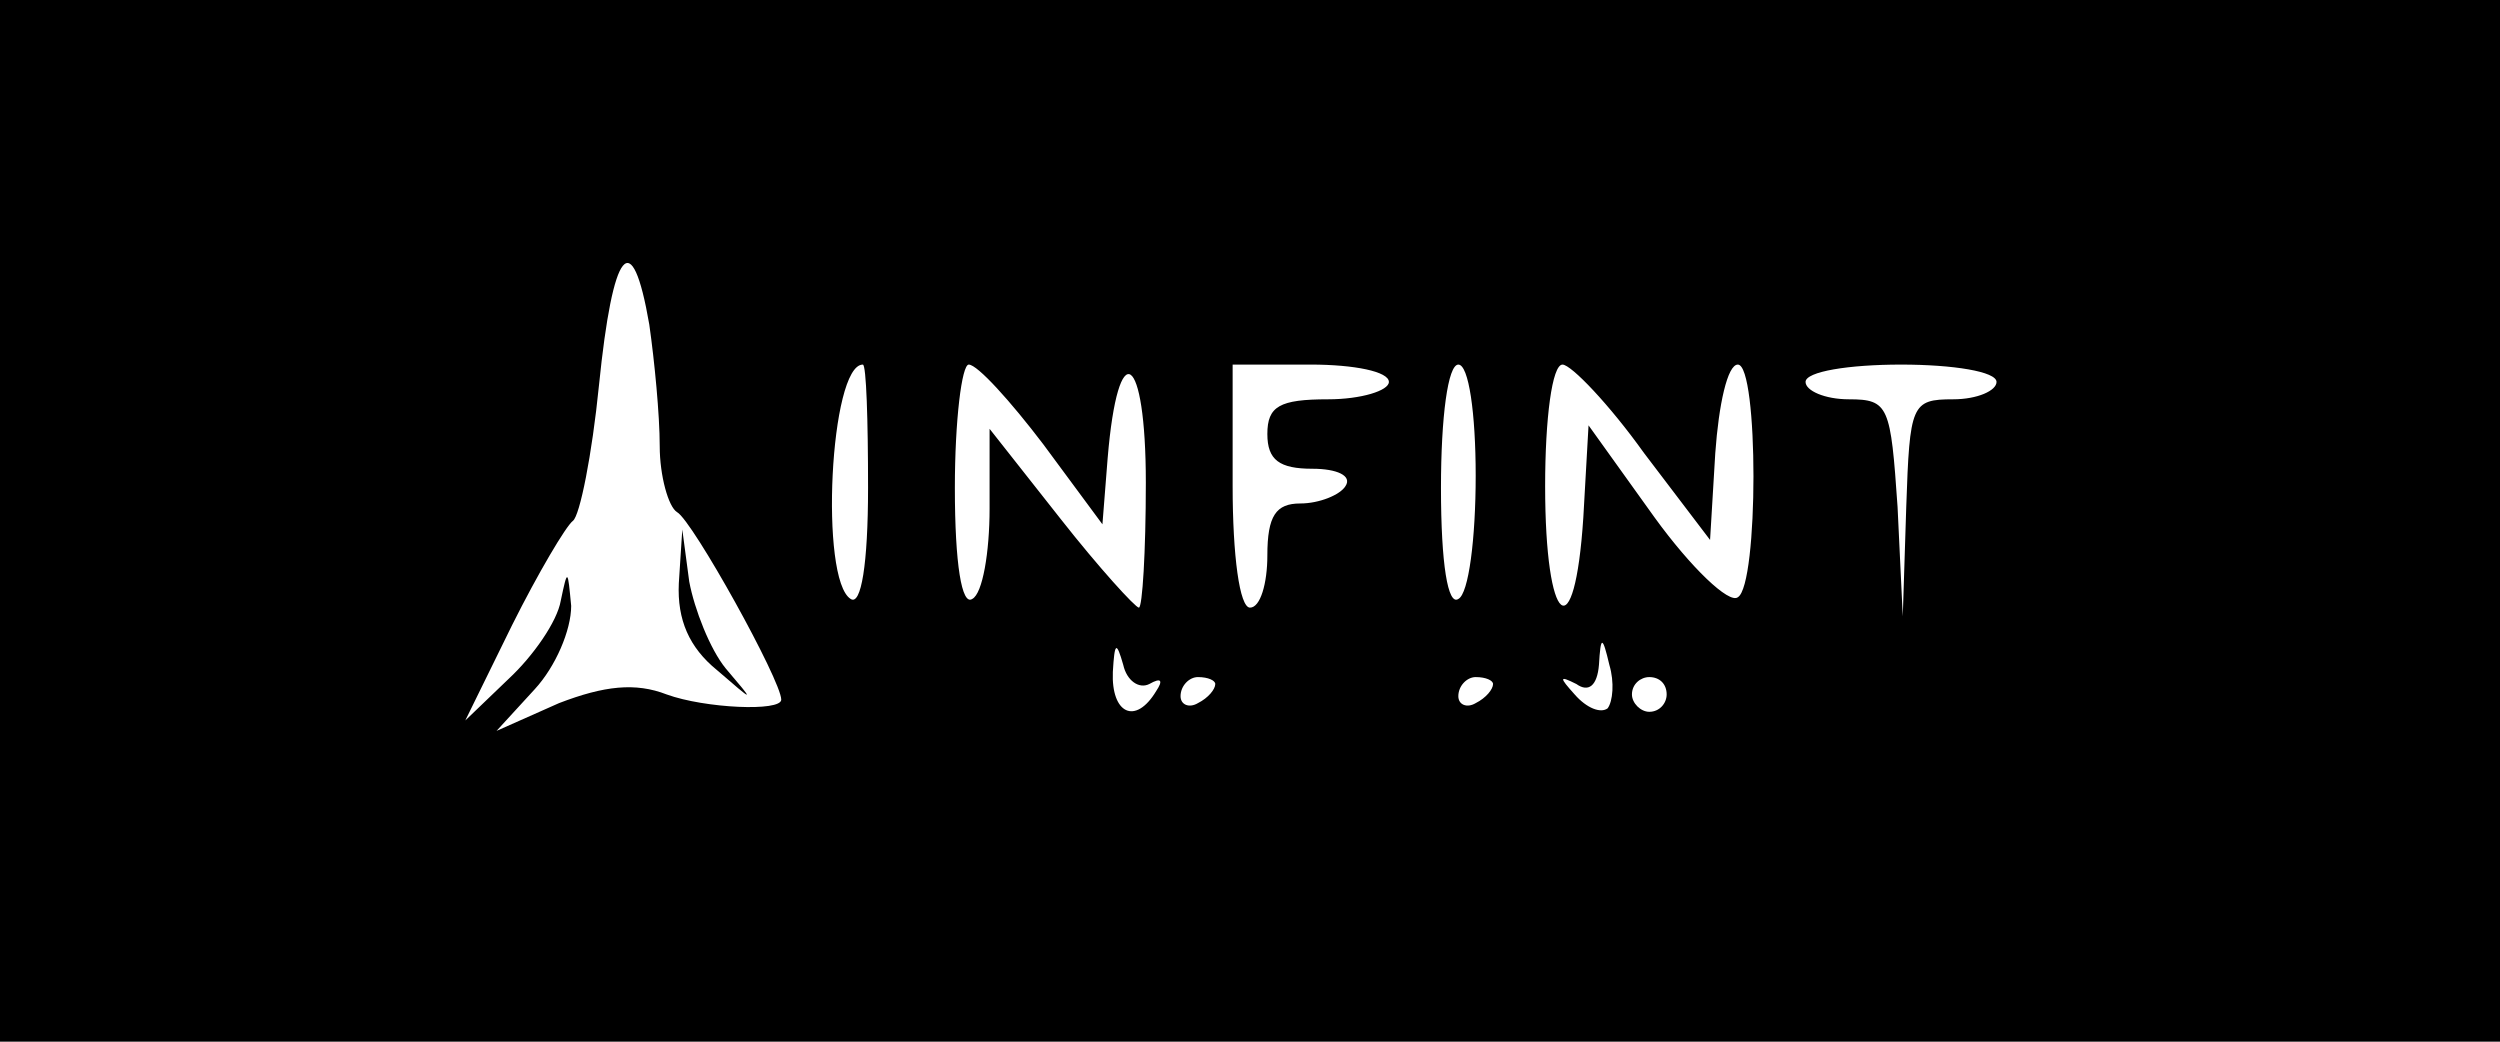 <?xml version="1.0" standalone="no"?>
<!DOCTYPE svg PUBLIC "-//W3C//DTD SVG 20010904//EN"
 "http://www.w3.org/TR/2001/REC-SVG-20010904/DTD/svg10.dtd">
<svg version="1.0" xmlns="http://www.w3.org/2000/svg"
 width="144pt" height="60pt" viewBox="0 0 144 60"
 preserveAspectRatio="xMidYMid meet">

<g transform="translate(0,60) scale(0.1,-0.1)"
fill="#000000" stroke="none">
<path d="M0 300 l0 -300 720 0 720 0 0 300 0 300 -720 0 -720 0 0 -300z m374
113 c3 -21 6 -52 6 -70 0 -17 5 -35 10 -38 9 -5 60 -97 60 -108 0 -7 -44 -5
-66 3 -18 7 -36 5 -62 -5 l-36 -16 22 24 c12 13 21 34 21 48 -2 21 -2 22 -6 3
-2 -12 -16 -32 -30 -45 l-25 -24 27 55 c15 30 31 57 35 60 4 3 11 38 15 78 8
79 19 93 29 35z m126 -94 c0 -44 -4 -68 -10 -64 -18 11 -12 135 7 135 2 0 3
-32 3 -71z m101 25 l34 -46 3 38 c6 72 22 61 22 -14 0 -40 -2 -72 -4 -72 -2 0
-23 23 -45 51 l-41 52 0 -46 c0 -25 -4 -49 -10 -52 -6 -4 -10 20 -10 64 0 39
4 71 8 71 5 0 24 -21 43 -46z m199 36 c0 -5 -16 -10 -35 -10 -28 0 -35 -4 -35
-20 0 -15 7 -20 26 -20 14 0 23 -4 19 -10 -3 -5 -15 -10 -26 -10 -14 0 -19 -7
-19 -30 0 -16 -4 -30 -10 -30 -6 0 -10 30 -10 70 l0 70 45 0 c25 0 45 -4 45
-10z m50 -54 c0 -36 -4 -68 -10 -71 -6 -4 -10 20 -10 64 0 41 4 71 10 71 6 0
10 -28 10 -64z m97 13 l38 -50 3 50 c2 28 7 51 13 51 12 0 12 -127 0 -134 -5
-4 -27 17 -48 46 l-38 53 -3 -53 c-5 -77 -22 -63 -22 18 0 39 4 70 10 70 5 0
27 -23 47 -51z m203 41 c0 -5 -11 -10 -25 -10 -24 0 -25 -3 -27 -62 l-2 -63
-3 63 c-4 58 -5 62 -28 62 -14 0 -25 5 -25 10 0 6 25 10 55 10 30 0 55 -4 55
-10z m-488 -174 c7 4 8 2 4 -4 -12 -20 -26 -13 -25 11 1 17 2 18 6 4 2 -9 9
-14 15 -11z m264 -14 c-4 -3 -12 0 -19 8 -9 10 -9 11 1 6 7 -5 12 -1 13 11 1
17 2 17 6 0 3 -10 2 -21 -1 -25z m-226 14 c0 -3 -4 -8 -10 -11 -5 -3 -10 -1
-10 4 0 6 5 11 10 11 6 0 10 -2 10 -4z m160 0 c0 -3 -4 -8 -10 -11 -5 -3 -10
-1 -10 4 0 6 5 11 10 11 6 0 10 -2 10 -4z m100 -6 c0 -5 -4 -10 -10 -10 -5 0
-10 5 -10 10 0 6 5 10 10 10 6 0 10 -4 10 -10z"/>
<path d="M391 264 c-1 -21 6 -37 22 -50 22 -19 22 -19 5 1 -9 11 -18 34 -21
50 l-4 30 -2 -31z"/>
</g>
</svg>
